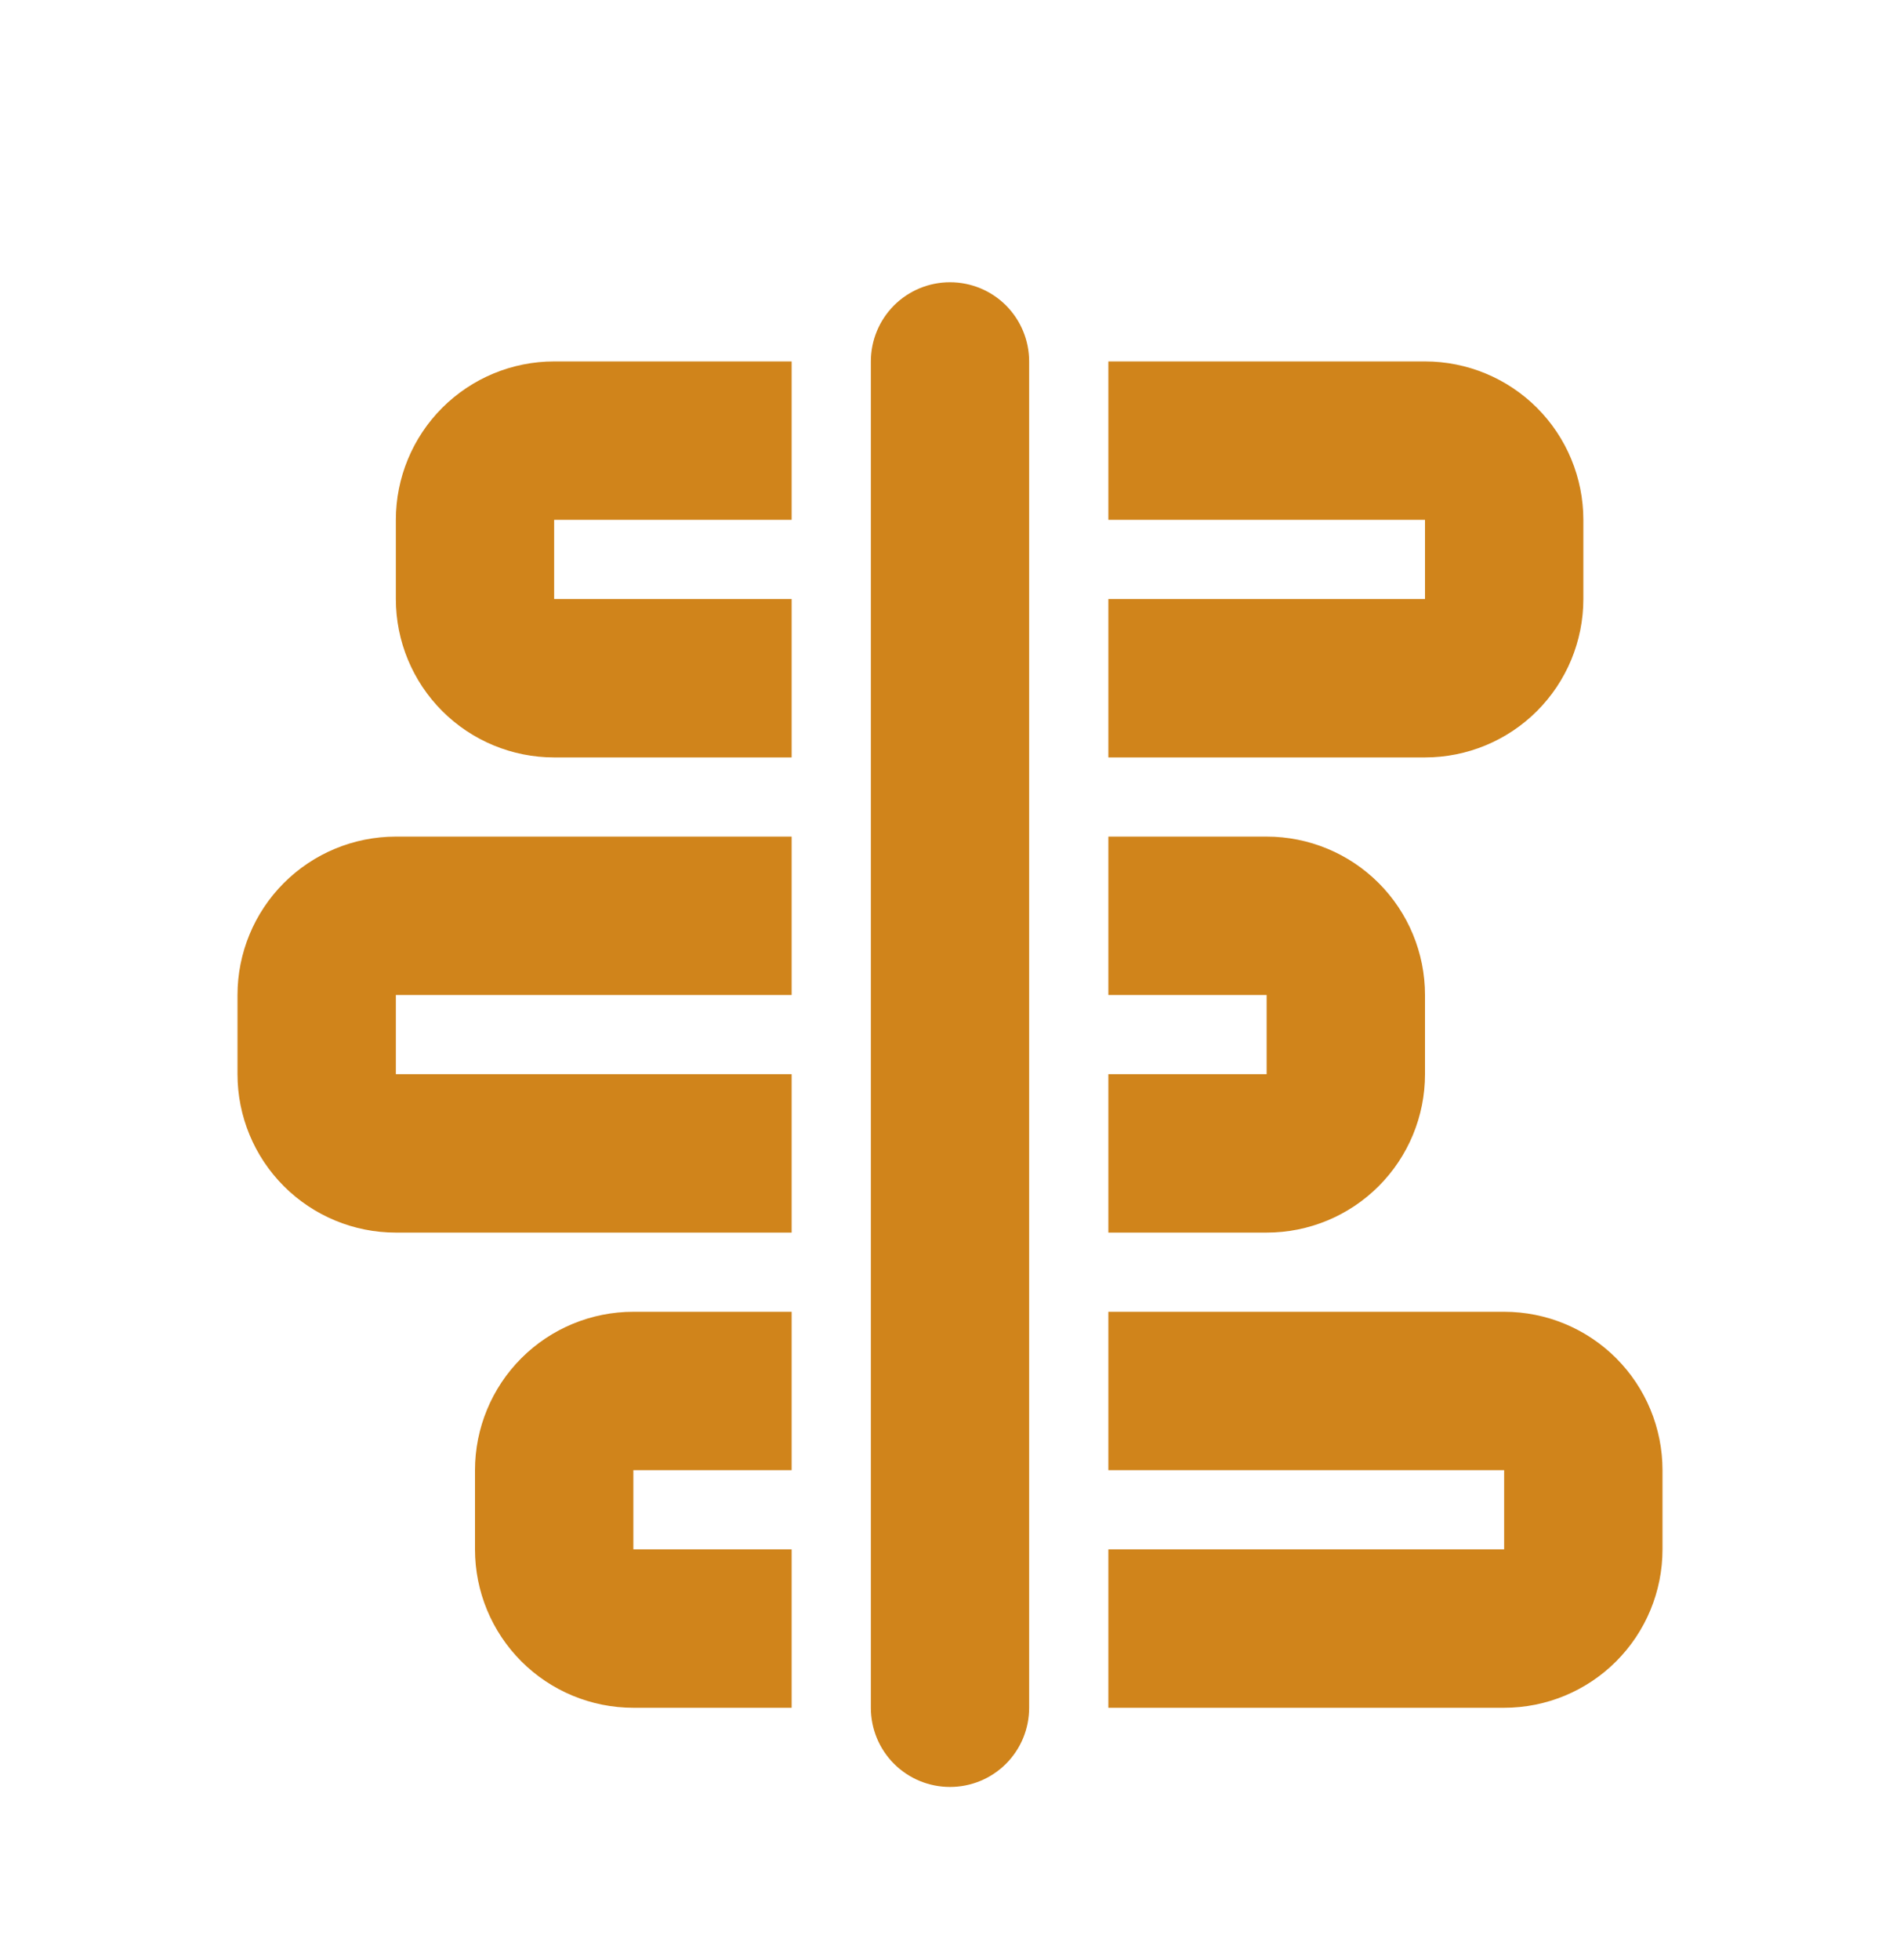 <svg width="32" height="33" viewBox="0 0 32 33" fill="none" xmlns="http://www.w3.org/2000/svg">
<g id="Frame" clip-path="url(#clip0_2854_8087)">
<g id="timeline_line">
<path id="Vector" d="M17.333 6.085C17.333 5.732 17.193 5.393 16.943 5.142C16.693 4.892 16.354 4.752 16 4.752C15.646 4.752 15.307 4.892 15.057 5.142C14.807 5.393 14.667 5.732 14.667 6.085V28.752C14.667 29.106 14.807 29.445 15.057 29.695C15.307 29.945 15.646 30.085 16 30.085C16.354 30.085 16.693 29.945 16.943 29.695C17.193 29.445 17.333 29.106 17.333 28.752V6.085ZM9.333 6.085H13.333V8.752H9.333V10.085H13.333V12.752H9.333C8.626 12.752 7.948 12.471 7.448 11.971C6.948 11.471 6.667 10.793 6.667 10.085V8.752C6.667 8.045 6.948 7.366 7.448 6.866C7.948 6.366 8.626 6.085 9.333 6.085ZM24 10.085H18.667V12.752H24C24.707 12.752 25.386 12.471 25.886 11.971C26.386 11.471 26.667 10.793 26.667 10.085V8.752C26.667 8.045 26.386 7.366 25.886 6.866C25.386 6.366 24.707 6.085 24 6.085H18.667V8.752H24V10.085ZM13.333 14.085H6.667C5.959 14.085 5.281 14.366 4.781 14.866C4.281 15.366 4 16.045 4 16.752V18.085C4 18.793 4.281 19.471 4.781 19.971C5.281 20.471 5.959 20.752 6.667 20.752H13.333V18.085H6.667V16.752H13.333V14.085ZM18.667 14.085V16.752H21.333V18.085H18.667V20.752H21.333C22.041 20.752 22.719 20.471 23.219 19.971C23.719 19.471 24 18.793 24 18.085V16.752C24 16.045 23.719 15.366 23.219 14.866C22.719 14.366 22.041 14.085 21.333 14.085H18.667ZM13.333 22.085H10.667C9.959 22.085 9.281 22.366 8.781 22.866C8.281 23.366 8 24.045 8 24.752V26.085C8 26.793 8.281 27.471 8.781 27.971C9.281 28.471 9.959 28.752 10.667 28.752H13.333V26.085H10.667V24.752H13.333V22.085ZM18.667 22.085V24.752H25.333V26.085H18.667V28.752H25.333C26.041 28.752 26.719 28.471 27.219 27.971C27.719 27.471 28 26.793 28 26.085V24.752C28 24.045 27.719 23.366 27.219 22.866C26.719 22.366 26.041 22.085 25.333 22.085H18.667Z" fill="#D0841B"/>
</g>
</g>
<defs>
<clipPath id="clip0_2854_8087">
<rect width="32" height="32" fill="white" transform="translate(-1.90735e-06 0.752)"/>
</clipPath>
</defs>
</svg>
